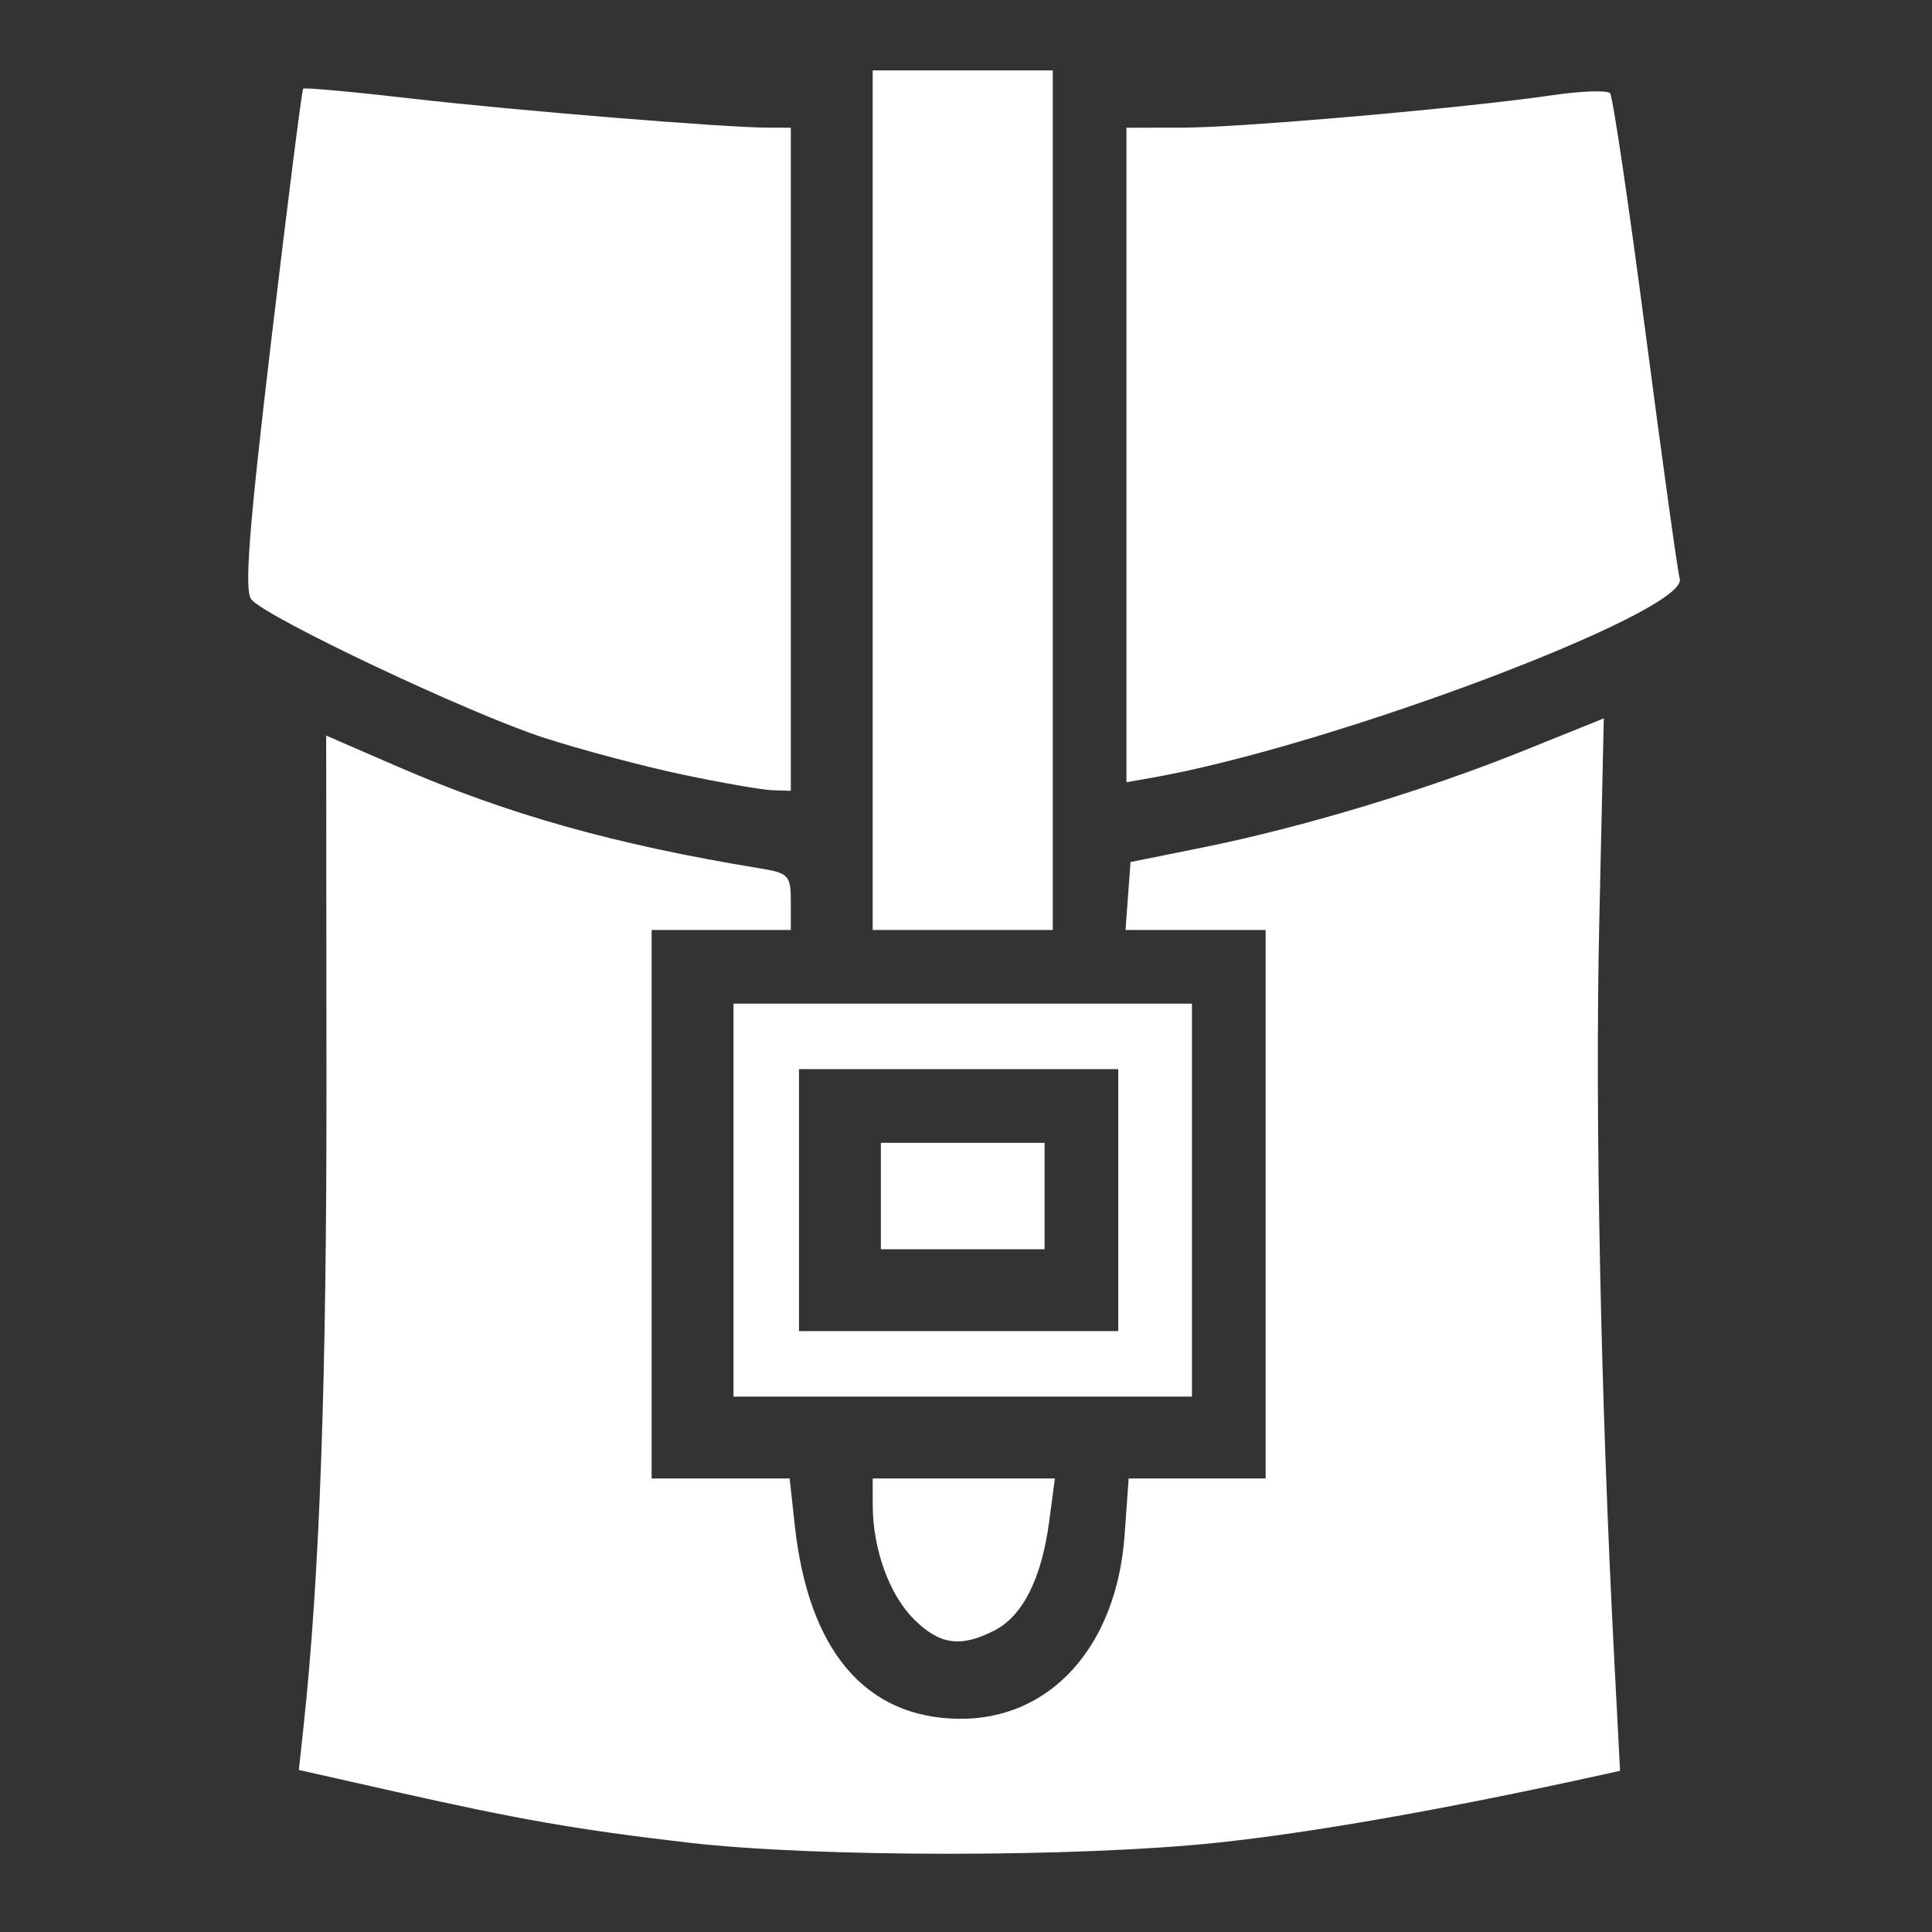 <?xml version="1.0" encoding="UTF-8" standalone="no"?>
<svg
   xmlns:dc="http://purl.org/dc/elements/1.1/"
   xmlns:cc="http://creativecommons.org/ns#"
   xmlns:rdf="http://www.w3.org/1999/02/22-rdf-syntax-ns#"
   xmlns:svg="http://www.w3.org/2000/svg"
   xmlns="http://www.w3.org/2000/svg"
   xmlns:sodipodi="http://sodipodi.sourceforge.net/DTD/sodipodi-0.dtd"
   xmlns:inkscape="http://www.inkscape.org/namespaces/inkscape"
   viewBox="0 0 512 512"
   id="svg4324"
   version="1.1"
   inkscape:version="0.48.2 r9819"
   width="100%"
   height="100%"
   sodipodi:docname="inventory.svg">
  <rect x="0" y="0" width="512" height="512" fill="#333333" stroke="none"/>
  <defs
     id="defs4342" />
  <sodipodi:namedview
     pagecolor="#000000"
     bordercolor="#666666"
     borderopacity="1"
     objecttolerance="10"
     gridtolerance="10"
     guidetolerance="10"
     inkscape:pageopacity="1"
     inkscape:pageshadow="2"
     inkscape:window-width="1920"
     inkscape:window-height="1152"
     id="namedview4340"
     showgrid="false"
     inkscape:zoom="0.4609375"
     inkscape:cx="256"
     inkscape:cy="256"
     inkscape:window-x="0"
     inkscape:window-y="0"
     inkscape:window-maximized="1"
     inkscape:current-layer="svg4324" />
  <path
     style="fill:#ffffff;fill-opacity:1;stroke:none"
     d="m 180.873,205.275 c -10.415,-2.196 -27.012,-6.613 -36.881,-9.815 -19.7,-6.392 -73.38,-31.778 -77.375,-36.592 -1.923,-2.318 -0.683,-18.45 5.296,-68.885 4.294,-36.222 8.087,-66.137 8.429,-66.479 0.341,-0.341 13.205,0.828 28.587,2.6 27.649,3.184 83.129,7.714 94.678,7.731 l 5.966,0.009 0,87.864 0,87.864 -4.881,-0.153 c -2.685,-0.084 -13.403,-1.949 -23.818,-4.145 z"
     id="path4346"
     inkscape:connector-curvature="0" />
  <path
     style="fill:#ffffff;fill-opacity:1;stroke:none"
     d="m 231.268,132.556 0,-113.898 23.864,0 23.864,0 0,113.898 0,113.898 -23.864,0 -23.864,0 0,-113.898 z"
     id="path4348"
     inkscape:connector-curvature="0" />
  <path
     style="fill:#ffffff;fill-opacity:1;stroke:none"
     d="m 298.522,120.569 0,-86.725 14.644,-0.009 c 15.678,-0.009 74.939,-5.2 98.152,-8.596 7.746,-1.133 14.665,-1.369 15.375,-0.524 0.71,0.845 4.931,29.36 9.379,63.367 4.448,34.007 8.531,63.39 9.073,65.296 2.452,8.628 -92.035,44.287 -139.572,52.674 l -7.051,1.244 0,-86.725 z"
     id="path4350"
     inkscape:connector-curvature="0" />
  <path
     style="fill:#ffffff;fill-opacity:1;stroke:none"
     d="m 182.454,488.323 c -29.283,-3.406 -44.661,-6.081 -77.662,-13.506 l -25.594,-5.759 1.187,-10.963 c 4.337,-40.051 6.198,-92.18 6.132,-171.77 l -0.075,-91.384 19.084,8.277 c 29.221,12.674 57.633,20.647 95.911,26.914 7.574,1.24 8.136,1.849 8.136,8.827 l 0,7.495 -18.441,0 -18.441,0 0,72.678 0,72.678 18.285,0 18.285,0 1.368,12.475 c 3.632,33.12 18.651,50.857 43.362,51.211 24.301,0.348 41.926,-19.127 44.039,-48.662 l 1.075,-15.024 18.149,0 18.149,0 0,-72.678 0,-72.678 -18.565,0 -18.565,0 0.667,-9.001 0.667,-9.001 19.213,-3.878 c 26.233,-5.295 58.965,-15.162 84.715,-25.537 l 21.488,-8.658 -1.212,54.614 c -1.132,51.035 0.401,125.956 3.985,194.774 l 1.537,29.516 -5.203,1.145 c -40.809,8.983 -76.293,15.238 -101.569,17.906 -37.098,3.915 -106.408,3.91 -140.108,-0.011 l 0,3.5e-4 z"
     id="path4352"
     inkscape:connector-curvature="0" />
  <path
     style="fill:#ffffff;fill-opacity:1;stroke:none"
     d="m 233.437,316.963 0,-14.102 21.695,0 21.695,0 0,14.102 0,14.102 -21.695,0 -21.695,0 0,-14.102 z"
     id="path4356"
     inkscape:connector-curvature="0" />
  <path
     style="fill:#ffffff;fill-opacity:1;stroke:none"
     d="m 194.386,318.047 0,-52.068 60.746,0 60.746,0 0,52.068 0,52.068 -60.746,0 -60.746,0 0,-52.068 z m 101.966,0 0,-34.712 -42.305,0 -42.305,0 0,34.712 0,34.712 42.305,0 42.305,0 0,-34.712 z"
     id="path4358"
     inkscape:connector-curvature="0" />
  <path
     style="fill:#ffffff;fill-opacity:1;stroke:none"
     d="m 242.153,429.063 c -6.511,-6.511 -10.853,-18.571 -10.873,-30.202 l -0.012,-7.051 24.144,0 24.144,0 -1.507,11.364 c -2,15.08 -6.961,25.009 -14.423,28.867 -9.015,4.662 -14.608,3.886 -21.472,-2.978 z"
     id="path4360"
     inkscape:connector-curvature="0" />
</svg>
